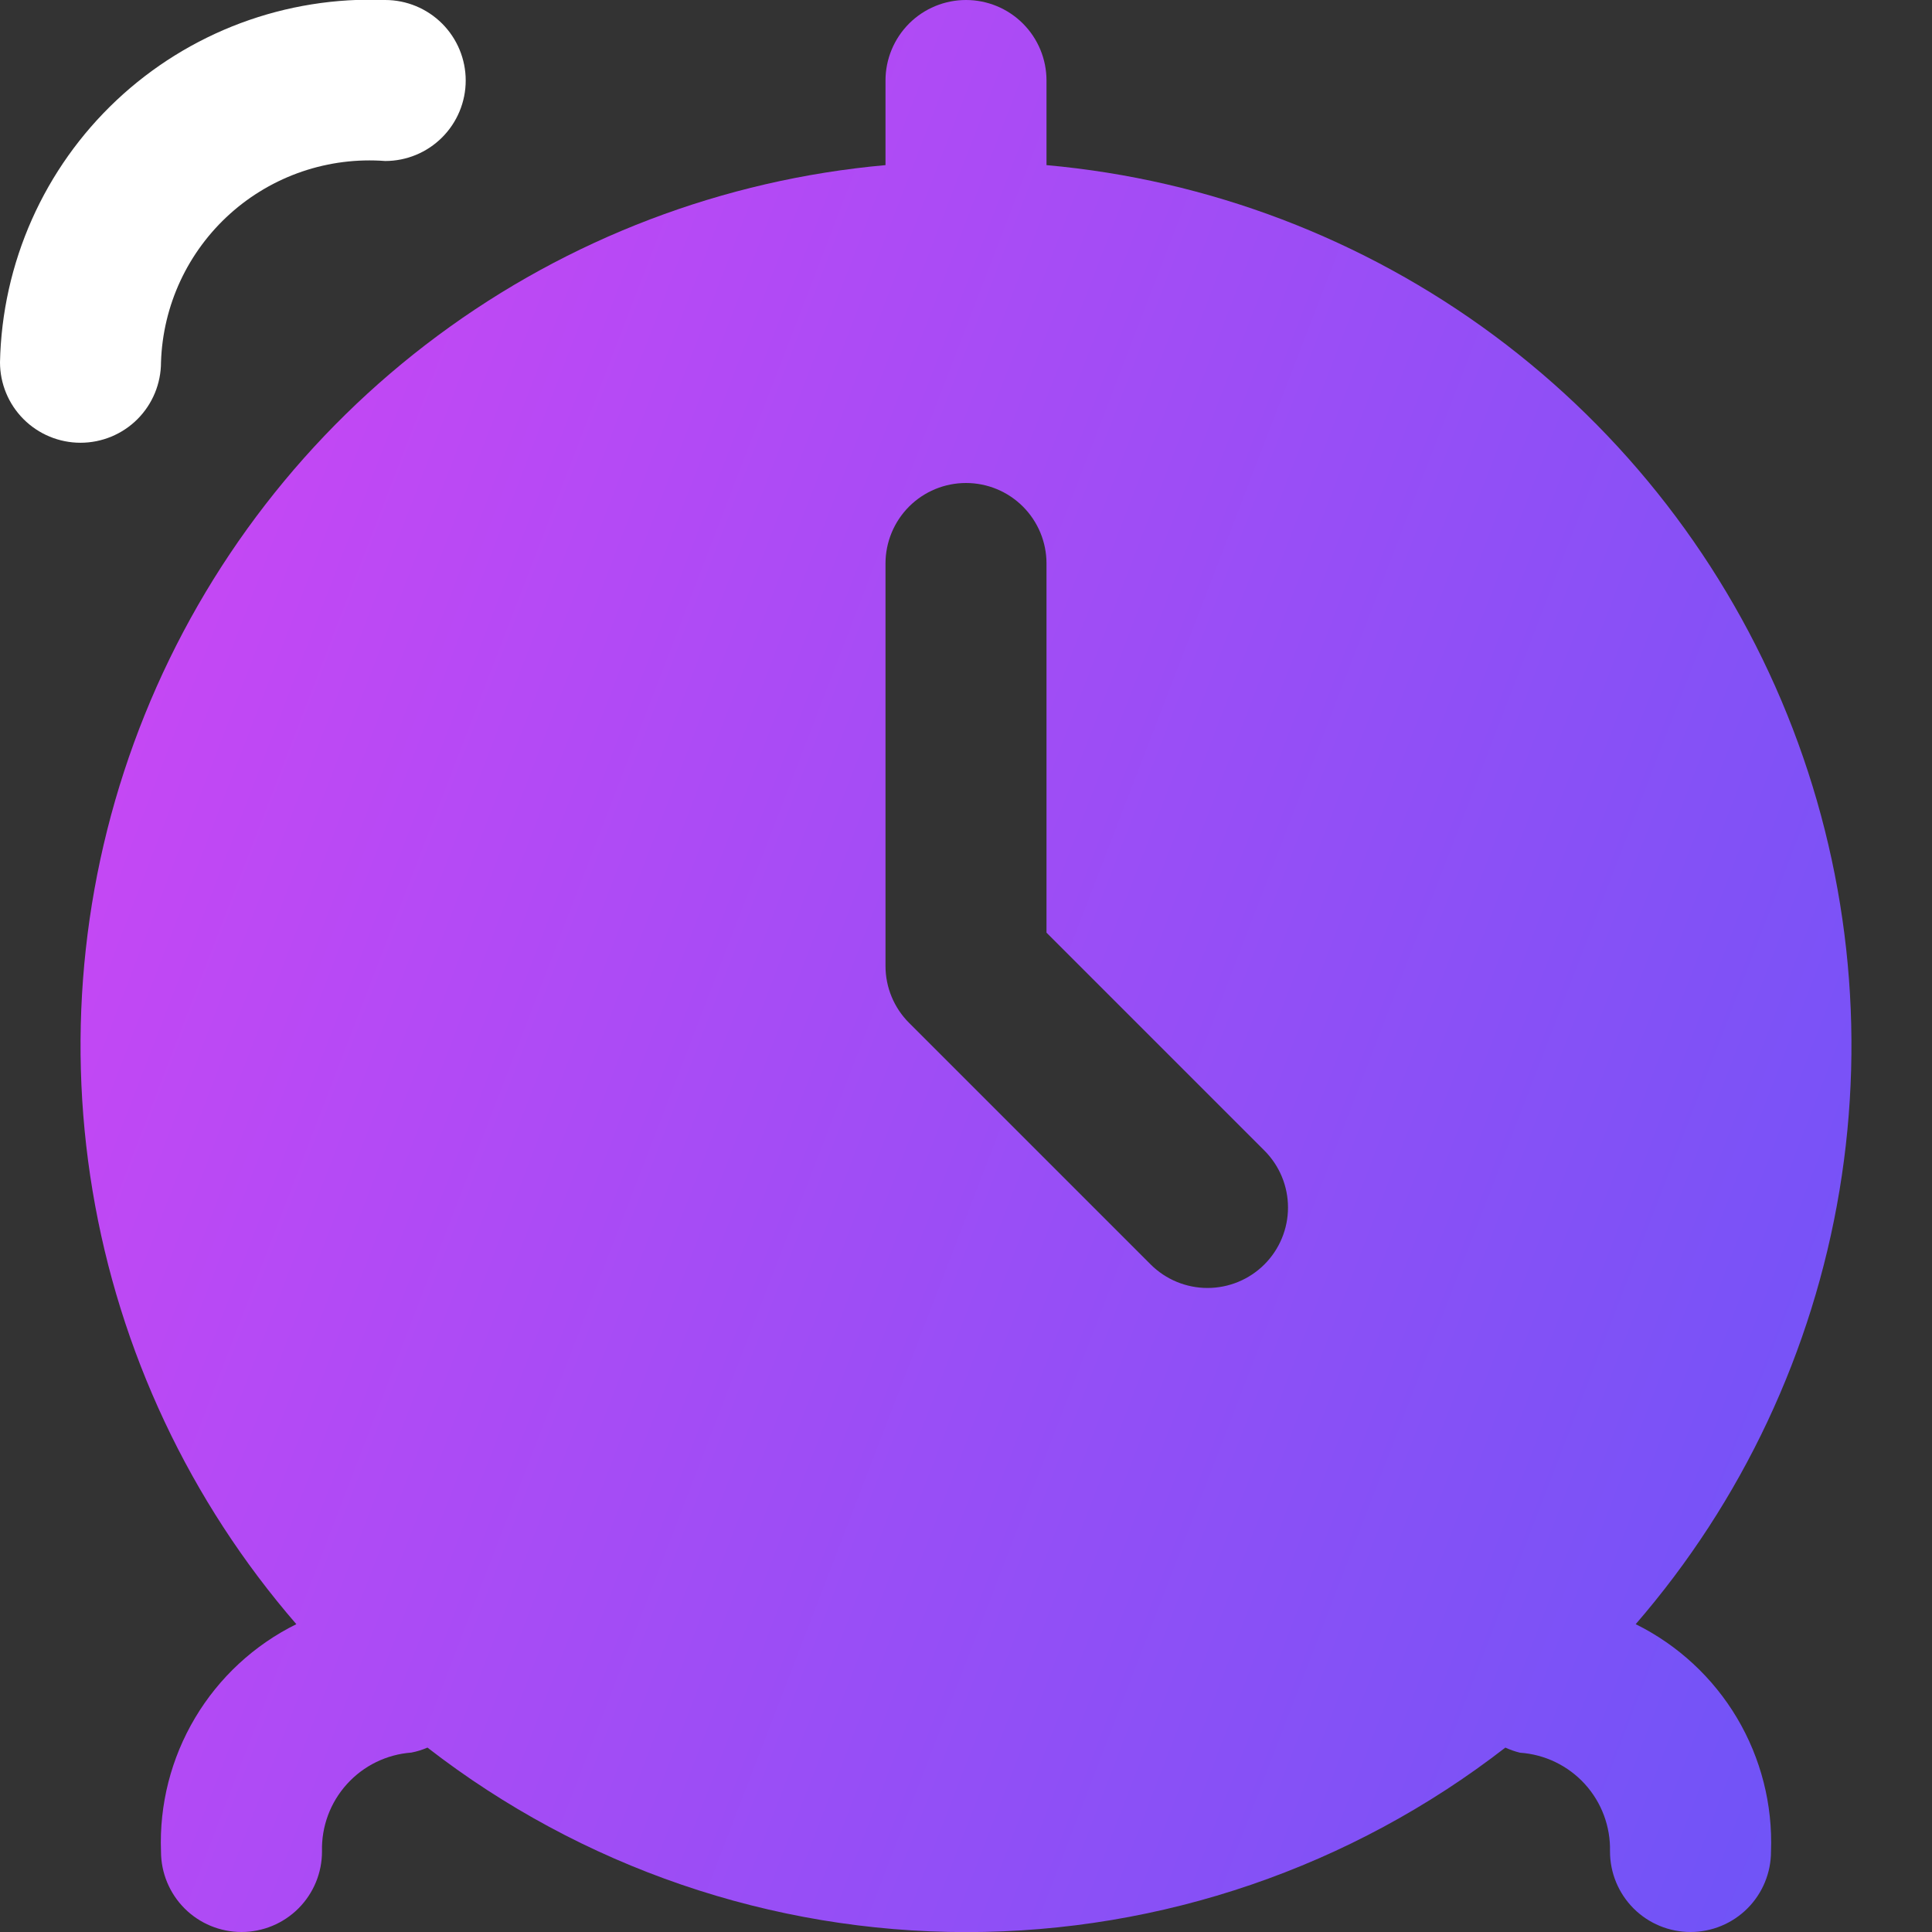 <svg width="60" height="60" viewBox="0 0 60 60" fill="none" xmlns="http://www.w3.org/2000/svg">
<rect x="0" y="0" width="60" height="60" fill="#333333" stroke="none"/>
<g clip-path="url(#clip0_32_4205)">
<path d="M5 11.25C5.028 10.376 5.232 9.517 5.601 8.724C5.97 7.932 6.496 7.222 7.146 6.638C7.797 6.054 8.559 5.608 9.387 5.326C10.215 5.045 11.091 4.934 11.963 5C12.626 5 13.261 4.737 13.73 4.268C14.199 3.799 14.463 3.163 14.463 2.5C14.463 1.837 14.199 1.201 13.73 0.732C13.261 0.264 12.626 0 11.963 0C10.435 -0.062 8.91 0.182 7.477 0.716C6.045 1.251 4.733 2.066 3.619 3.113C2.505 4.161 1.611 5.42 0.99 6.817C0.369 8.214 0.032 9.721 0 11.25C0 11.913 0.263 12.549 0.732 13.018C1.201 13.487 1.837 13.75 2.5 13.75C3.163 13.75 3.799 13.487 4.268 13.018C4.737 12.549 5 11.913 5 11.25Z" fill="white"/>
<path d="M50.798 50.44C54.106 46.62 56.296 41.962 57.126 36.977C57.956 31.992 57.394 26.875 55.502 22.19C53.61 17.504 50.461 13.432 46.403 10.421C42.344 7.411 37.533 5.579 32.5 5.128V2.5C32.5 1.837 32.237 1.201 31.768 0.732C31.299 0.263 30.663 0 30 0C29.337 0 28.701 0.263 28.232 0.732C27.764 1.201 27.5 1.837 27.5 2.5V5.128C22.467 5.579 17.656 7.411 13.598 10.421C9.539 13.432 6.39 17.504 4.498 22.19C2.606 26.875 2.044 31.992 2.874 36.977C3.704 41.962 5.894 46.62 9.203 50.44C7.896 51.086 6.804 52.097 6.059 53.349C5.313 54.602 4.945 56.043 5 57.5C5 58.163 5.264 58.799 5.732 59.268C6.201 59.737 6.837 60 7.5 60C8.163 60 8.799 59.737 9.268 59.268C9.737 58.799 10 58.163 10 57.5C9.979 56.729 10.256 55.98 10.773 55.408C11.289 54.836 12.006 54.485 12.775 54.428C12.947 54.395 13.115 54.343 13.275 54.273C18.064 57.987 23.952 60.003 30.013 60.003C36.073 60.003 41.961 57.987 46.75 54.273C46.897 54.34 47.049 54.394 47.205 54.432C47.977 54.485 48.698 54.834 49.219 55.405C49.739 55.977 50.019 56.727 50 57.5C50 58.163 50.264 58.799 50.732 59.268C51.201 59.737 51.837 60 52.5 60C53.163 60 53.799 59.737 54.268 59.268C54.737 58.799 55 58.163 55 57.5C55.055 56.043 54.687 54.602 53.942 53.349C53.196 52.097 52.104 51.086 50.798 50.44V50.44ZM39.268 39.267C38.799 39.736 38.163 39.999 37.5 39.999C36.837 39.999 36.202 39.736 35.733 39.267L28.233 31.767C27.764 31.299 27.5 30.663 27.5 30V17.5C27.5 16.837 27.764 16.201 28.232 15.732C28.701 15.263 29.337 15 30 15C30.663 15 31.299 15.263 31.768 15.732C32.237 16.201 32.5 16.837 32.5 17.5V28.965L39.268 35.733C39.736 36.201 40 36.837 40 37.5C40 38.163 39.736 38.799 39.268 39.267V39.267Z" fill="url(#paint0_linear_32_4205)"/>
</g>
<defs>
<linearGradient id="paint0_linear_32_4205" x1="9.956" y1="8.47673e-07" x2="70.232" y2="23.223" gradientUnits="userSpaceOnUse">
<stop stop-color="#C847F4"/>
<stop offset="1" stop-color="#6E54F7"/>
</linearGradient>
<clipPath id="clip0_32_4205">
<rect width="60" height="60" fill="white"/>
</clipPath>
</defs>
</svg>
